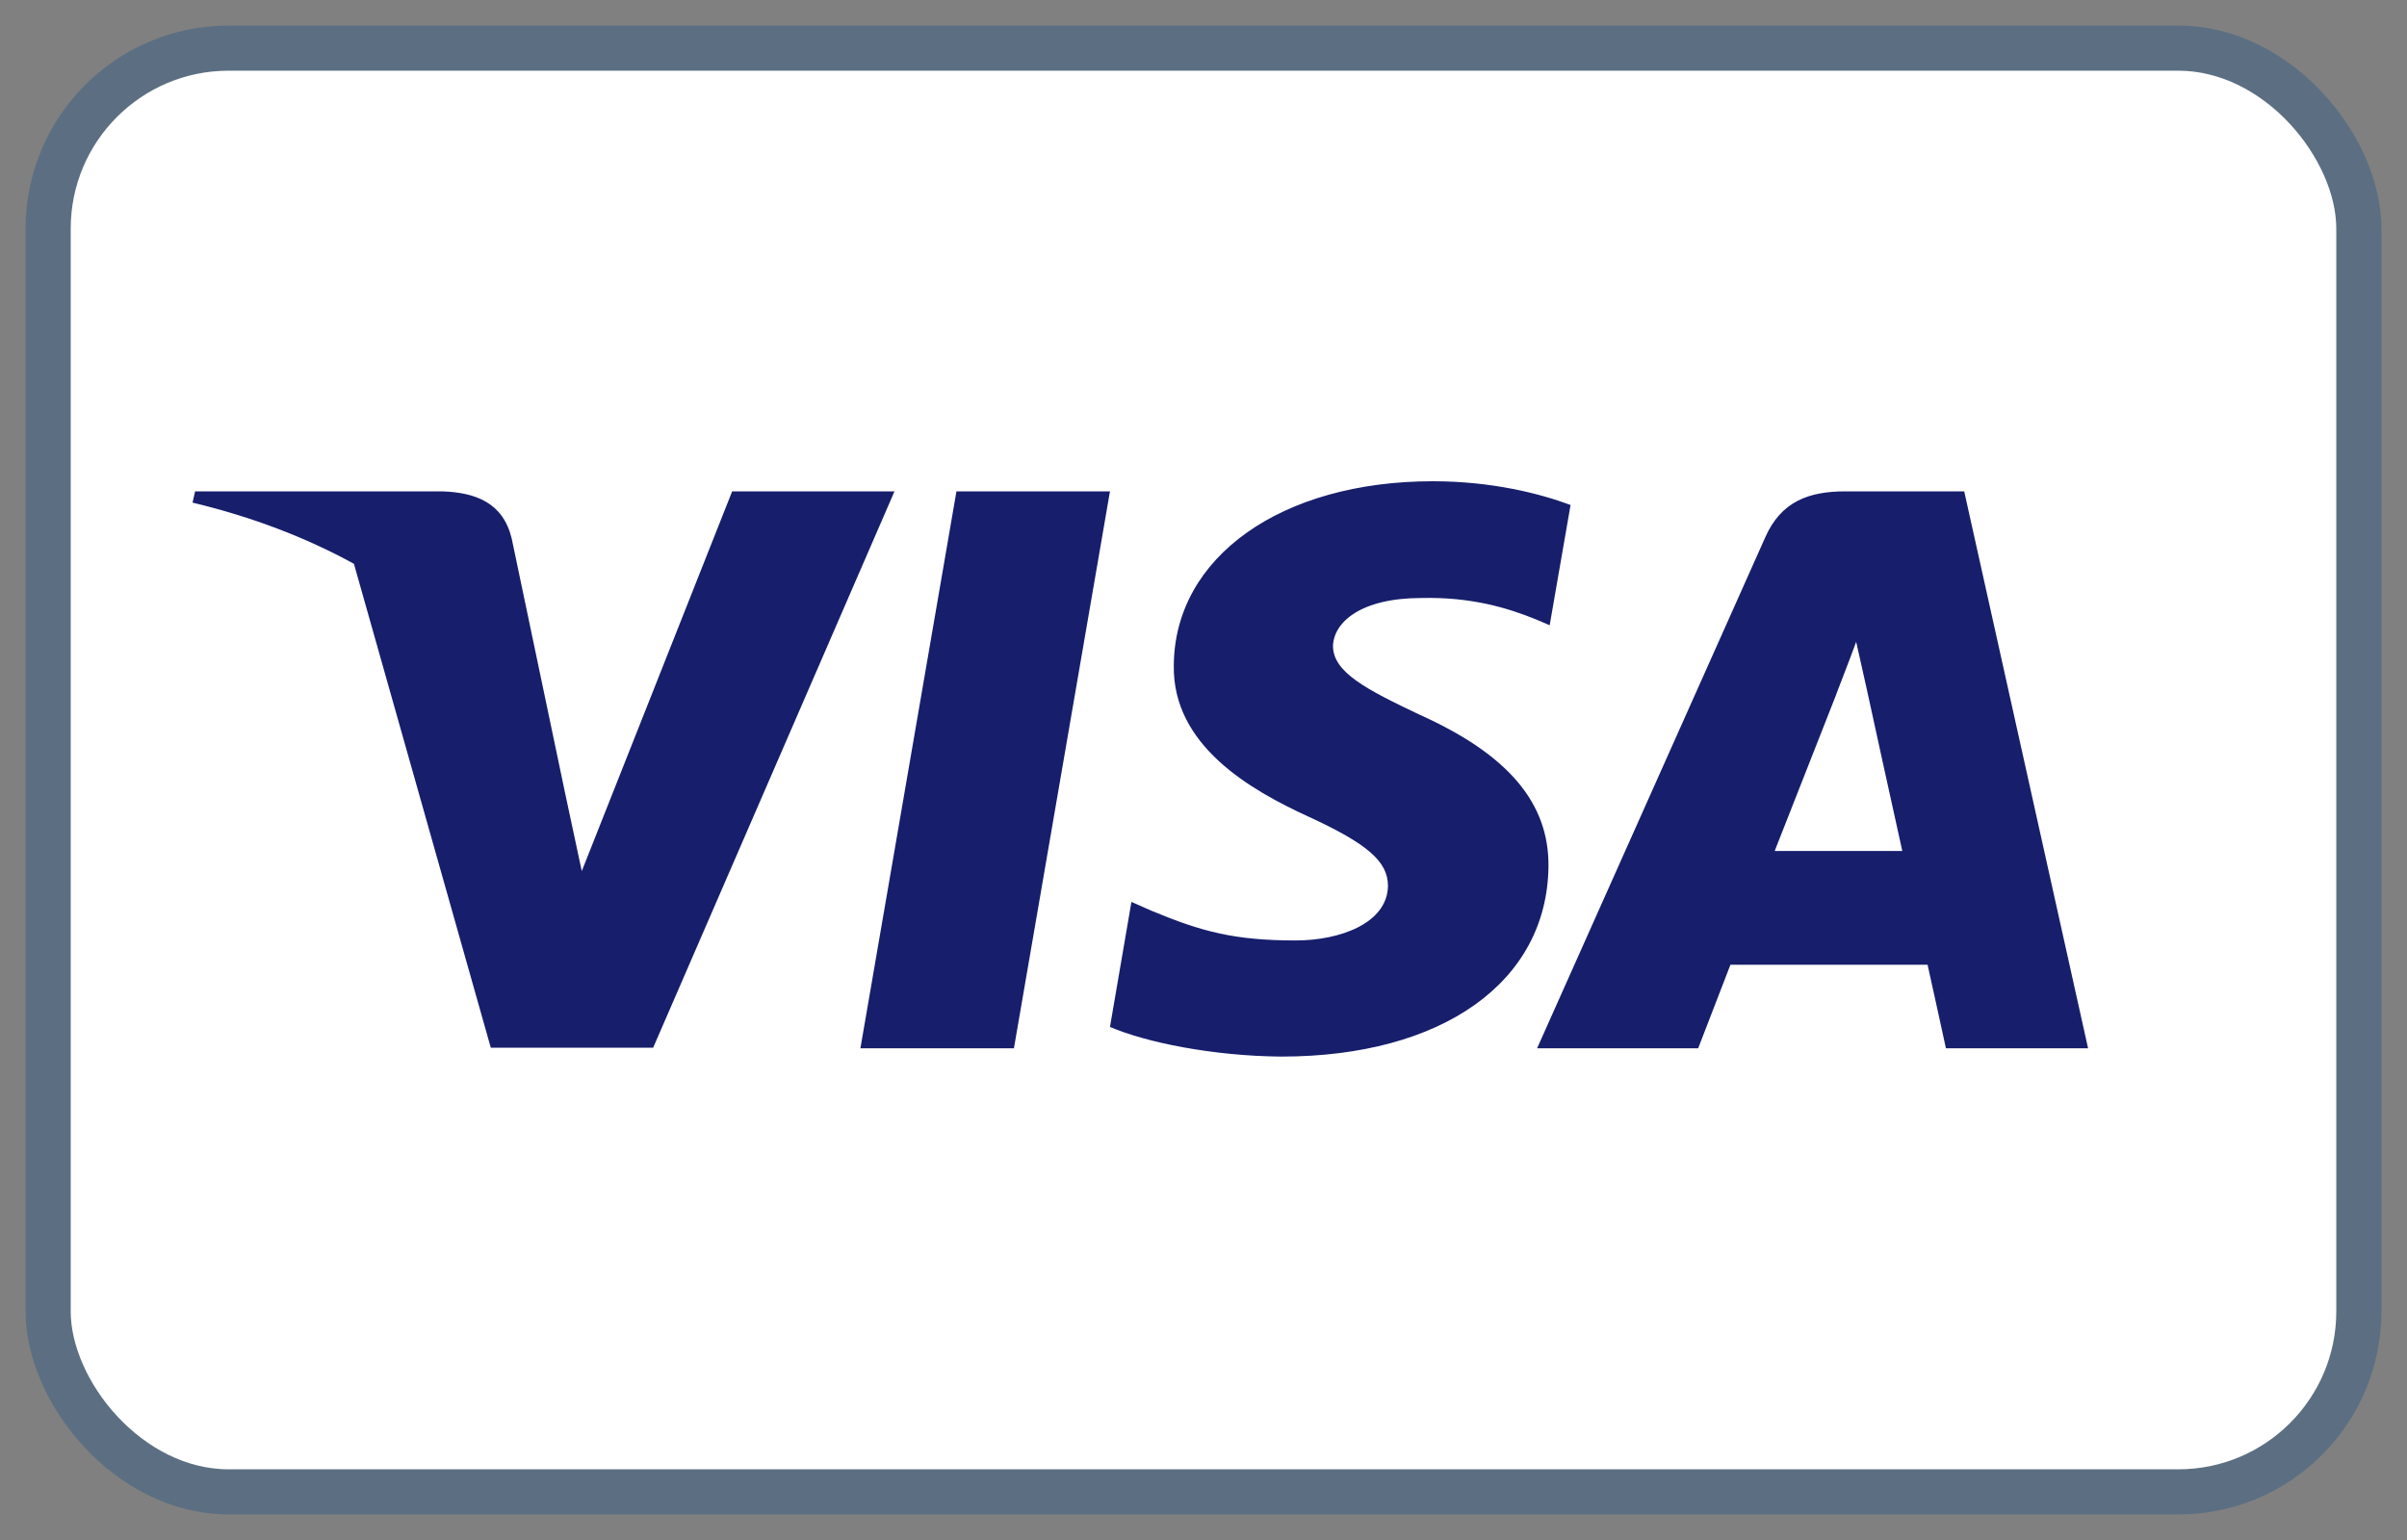 <?xml version="1.0" encoding="UTF-8"?>
<svg width="50px" height="32px" viewBox="0 0 50 32" version="1.1" xmlns="http://www.w3.org/2000/svg" xmlns:xlink="http://www.w3.org/1999/xlink">
    <rect x="0" y="0" width="50" height="32" fill="#808080" stroke="none"/>
    <title>25B608E6-E860-421C-8DB3-8484BDB27EE5</title>
    <g id="Pagine-Foglia" stroke="none" stroke-width="1" fill="none" fill-rule="evenodd">
        <g id="Pagina-Metodi-di-pagamento-MVP" transform="translate(-377, -2599)" fill-rule="nonzero">
            <g id="Group-10" transform="translate(0, 927)">
                <g id="visa" transform="translate(378, 1673)">
                    <rect id="Container" stroke="#5C6F82" stroke-width="0.938" fill="#FFFFFF" x="0" y="0" width="48" height="30" rx="3.75"></rect>
                    <path d="M6.352,10.715 C5.371,10.177 4.252,9.744 3,9.444 L3.053,9.21 L8.184,9.21 C8.88,9.234 9.444,9.443 9.628,10.183 L10.743,15.5 L11.085,17.101 L14.209,9.21 L17.581,9.21 L12.568,20.77 L9.195,20.77 L6.352,10.715 L6.352,10.715 Z M20.062,20.783 L16.873,20.783 L18.868,9.21 L22.057,9.21 L20.062,20.783 Z M31.625,9.493 L31.191,11.992 L30.903,11.869 C30.326,11.635 29.564,11.401 28.527,11.426 C27.268,11.426 26.703,11.93 26.69,12.423 C26.69,12.965 27.373,13.322 28.489,13.851 C30.326,14.676 31.179,15.685 31.166,17.003 C31.14,19.404 28.961,20.955 25.614,20.955 C24.184,20.943 22.805,20.659 22.057,20.339 L22.503,17.741 L22.923,17.926 C23.96,18.358 24.643,18.542 25.916,18.542 C26.835,18.542 27.819,18.184 27.832,17.409 C27.832,16.904 27.412,16.535 26.178,15.968 C24.971,15.414 23.357,14.491 23.383,12.829 C23.396,10.576 25.614,9 28.764,9 C29.998,9 30.996,9.259 31.625,9.493 Z M35.865,16.683 L38.516,16.683 C38.385,16.104 37.781,13.334 37.781,13.334 L37.558,12.337 C37.4,12.768 37.125,13.47 37.138,13.445 C37.138,13.445 36.127,16.018 35.865,16.683 Z M39.802,9.21 L42.375,20.782 L39.422,20.782 C39.422,20.782 39.133,19.453 39.041,19.046 L34.946,19.046 C34.827,19.354 34.276,20.782 34.276,20.782 L30.93,20.782 L35.667,10.17 C35.996,9.419 36.574,9.21 37.335,9.21 L39.802,9.21 L39.802,9.21 Z" id="Shape" fill="#171E6C"></path>
                </g>
            </g>
        </g>
    </g>
</svg>